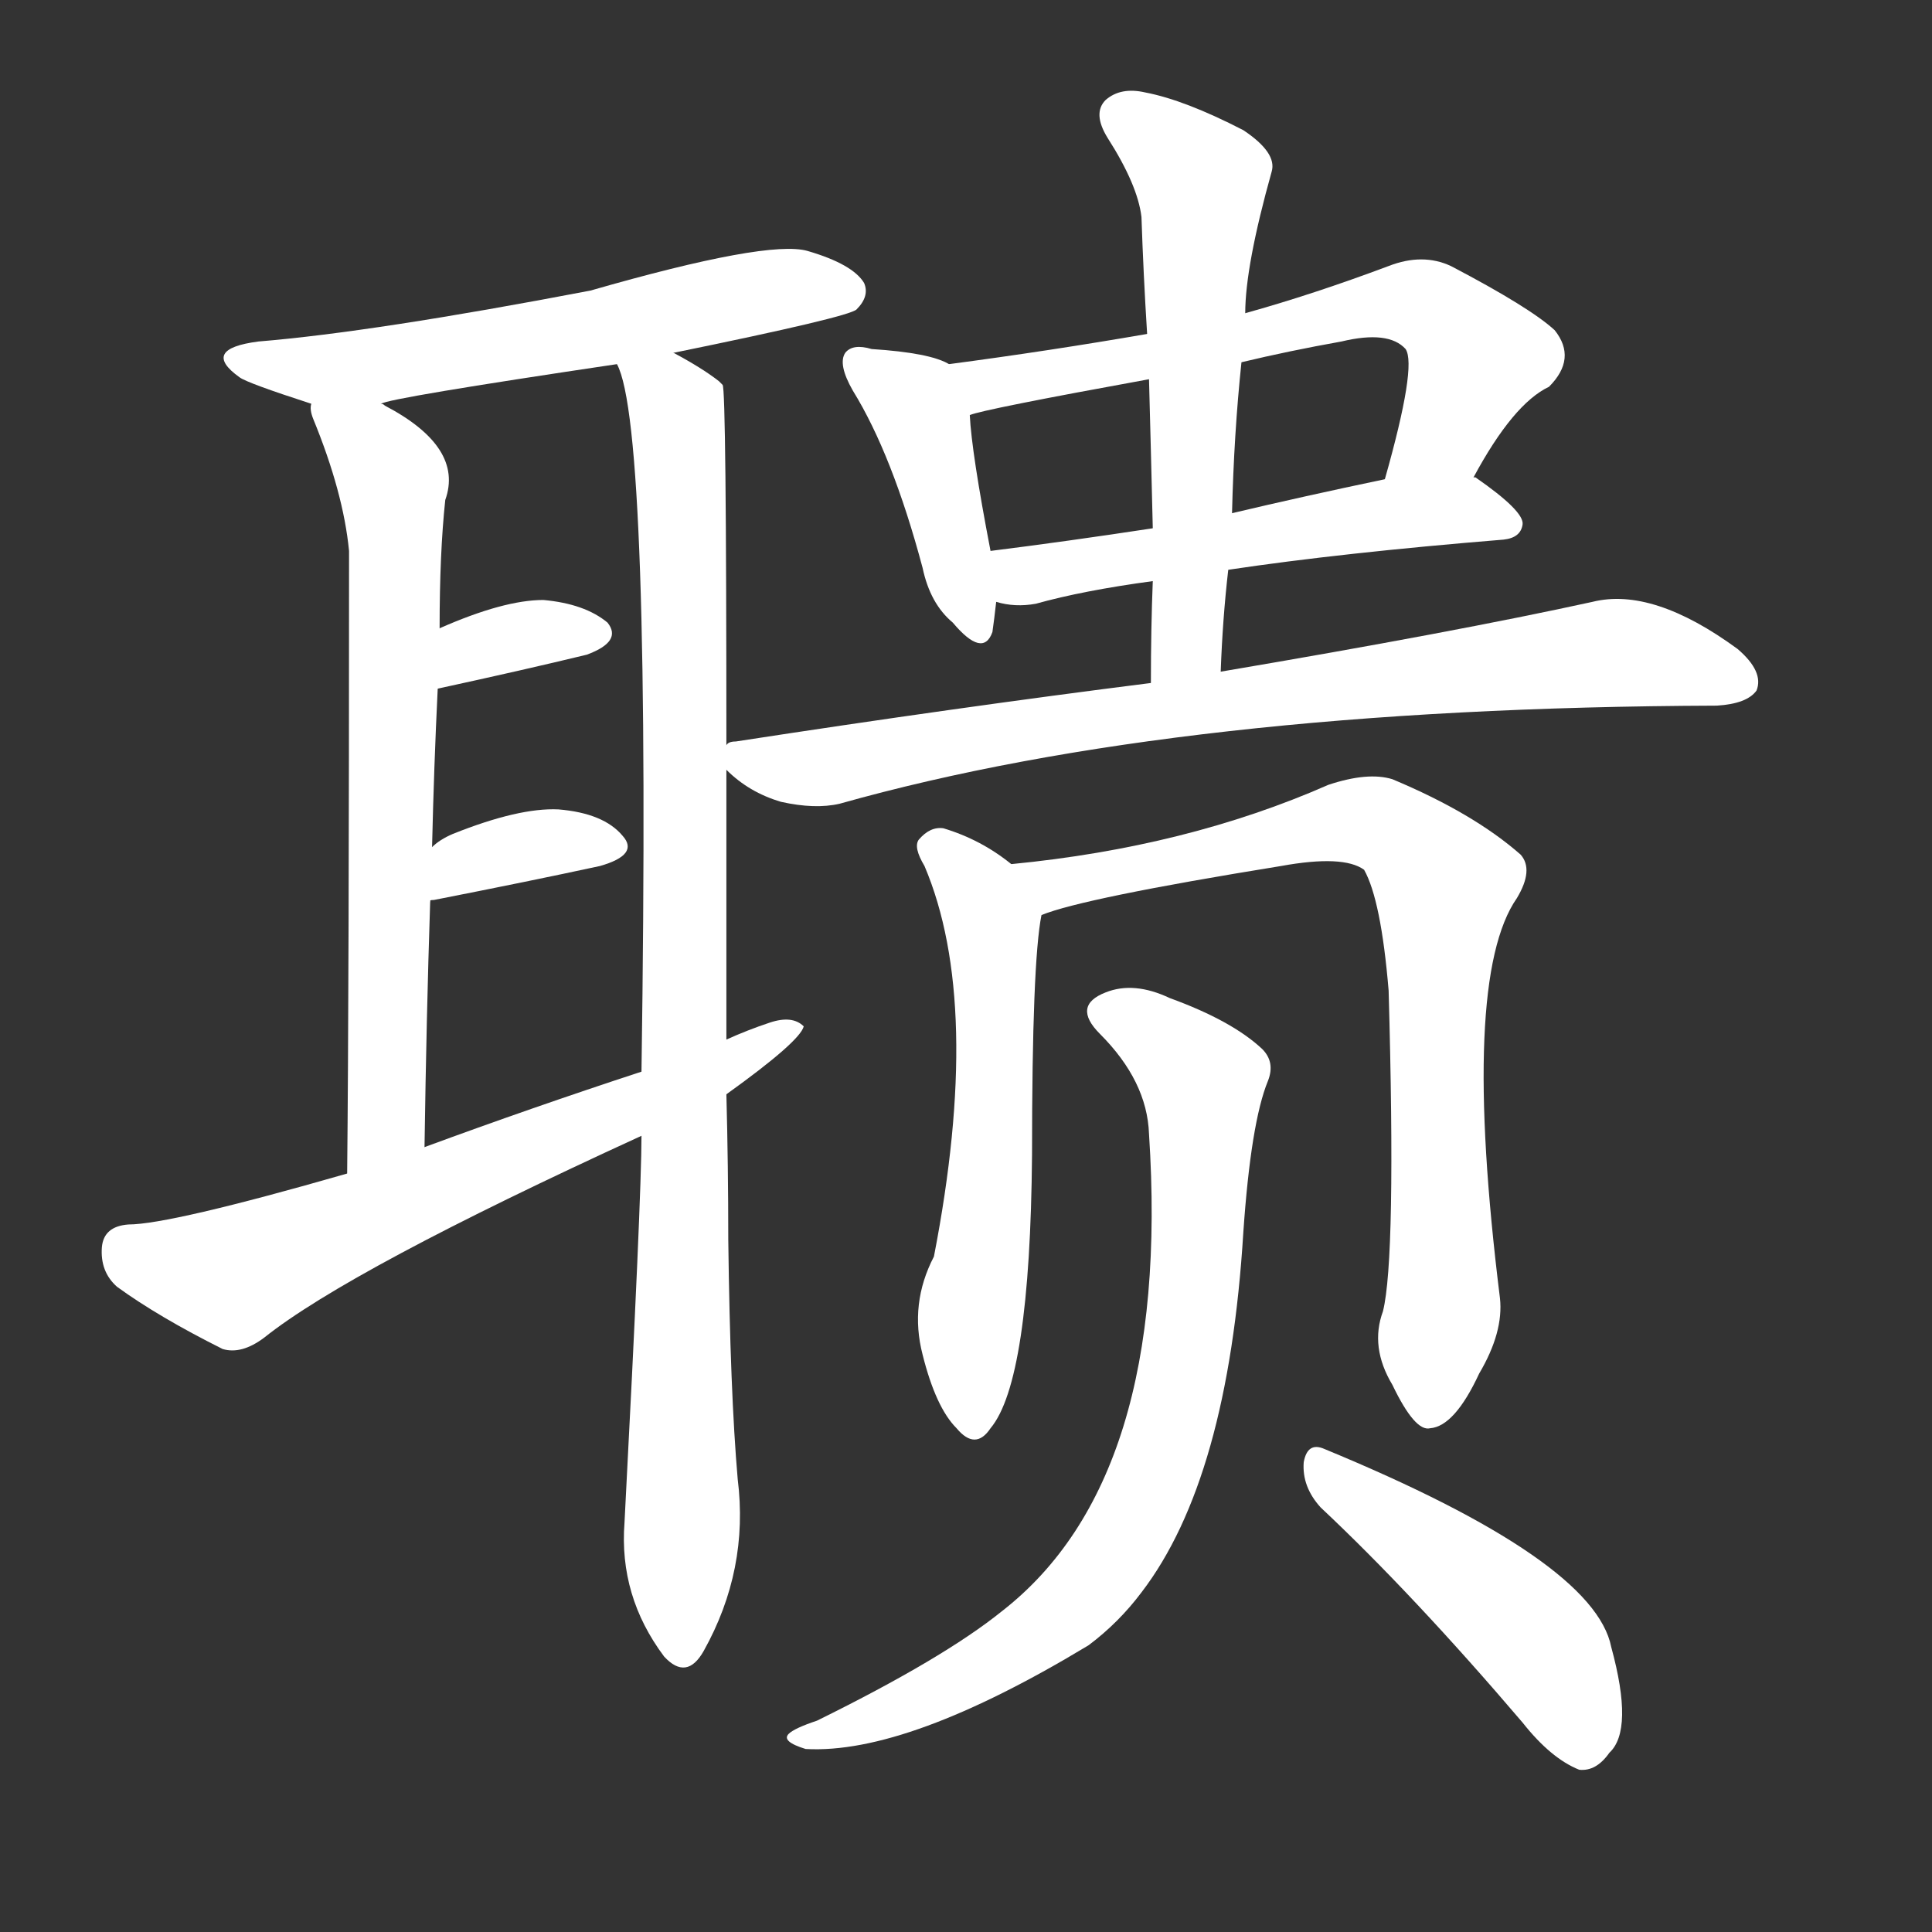 <svg version="1.1" viewBox="0 0 1024 1024" xmlns="http://www.w3.org/2000/svg">
  <rect x="0" y="0" width="1024" height="1024" fill="#333333" stroke="none"/>
  <g transform="scale(1, -1) translate(0, -900)">
    <style type="text/css">
        .stroke1 {fill: #FFFFFF;}
        .stroke2 {fill: #FFFFFF;}
        .stroke3 {fill: #FFFFFF;}
        .stroke4 {fill: #FFFFFF;}
        .stroke5 {fill: #FFFFFF;}
        .stroke6 {fill: #FFFFFF;}
        .stroke7 {fill: #FFFFFF;}
        .stroke8 {fill: #FFFFFF;}
        .stroke9 {fill: #FFFFFF;}
        .stroke10 {fill: #FFFFFF;}
        .stroke11 {fill: #FFFFFF;}
        .stroke12 {fill: #FFFFFF;}
        .stroke13 {fill: #FFFFFF;}
        .stroke14 {fill: #FFFFFF;}
        .stroke15 {fill: #FFFFFF;}
        .stroke16 {fill: #FFFFFF;}
        .stroke17 {fill: #FFFFFF;}
        .stroke18 {fill: #FFFFFF;}
        .stroke19 {fill: #FFFFFF;}
        .stroke20 {fill: #FFFFFF;}
        text {
            font-family: Helvetica;
            font-size: 50px;
            fill: #FFFFFF;}
            paint-order: stroke;
            stroke: #000000;
            stroke-width: 4px;
            stroke-linecap: butt;
            stroke-linejoin: miter;
            font-weight: 800;
        }
    </style>

    <path d="M 357 713 Q 450 732 454 736 Q 461 743 458 750 Q 452 760 428 767 Q 407 773 313 746 Q 198 724 137 719 Q 106 715 127 700 Q 131 697 165 686 C 181 681 181 681 202 686 Q 206 689 327 707 L 357 713 Z" class="stroke1"/>
    <path d="M 165 686 Q 164 683 166 678 Q 182 639 185 608 Q 185 376 184 278 C 184 248 225 262 225 292 Q 226 361 228 422 L 229 451 Q 230 494 232 535 L 233 567 Q 233 607 236 635 Q 246 663 204 685 Q 203 686 202 686 C 176 701 159 710 165 686 Z" class="stroke2"/>
    <path d="M 385 505 Q 385 694 383 696 Q 382 697 381 698 Q 372 705 357 713 C 331 728 319 735 327 707 Q 345 674 340 332 L 340 298 Q 340 265 331 93 Q 328 54 352 22 Q 364 9 373 25 Q 397 68 391 116 Q 387 162 386 243 Q 386 282 385 320 L 385 349 Q 385 419 385 492 L 385 505 Z" class="stroke3"/>
    <path d="M 232 535 Q 278 545 311 553 Q 330 560 322 570 Q 310 580 288 582 Q 267 582 233 567 C 205 555 203 529 232 535 Z" class="stroke4"/>
    <path d="M 228 422 Q 227 423 230 423 Q 281 433 318 441 Q 339 447 330 457 Q 320 469 296 471 Q 275 472 240 458 Q 233 455 229 451 C 206 431 200 411 228 422 Z" class="stroke5"/>
    <path d="M 184 278 Q 90 251 68 251 Q 55 250 54 239 Q 53 226 62 218 Q 84 202 118 185 Q 128 182 140 191 Q 185 227 340 298 L 385 320 Q 424 348 426 356 Q 420 362 408 358 Q 396 354 385 349 L 340 332 Q 282 313 225 292 L 184 278 Z" class="stroke6"/>
    <path d="M 503 707 Q 493 713 462 715 Q 452 718 448 713 Q 444 707 452 693 Q 473 659 489 599 Q 493 580 505 570 Q 521 551 526 565 Q 527 572 528 581 L 525 608 Q 515 660 514 680 C 512 703 512 703 503 707 Z" class="stroke7"/>
    <path d="M 781 647 Q 802 686 821 695 Q 836 710 824 725 Q 811 737 769 759 Q 754 766 736 759 Q 696 744 660 734 L 608 723 Q 556 714 503 707 C 473 703 485 673 514 680 Q 521 683 609 699 L 658 708 Q 683 714 711 719 Q 736 725 745 715 Q 751 706 734 646 C 726 617 766 621 781 647 Z" class="stroke8"/>
    <path d="M 651 598 Q 711 607 797 614 Q 806 615 807 622 Q 808 629 782 647 L 781 647 L 734 646 Q 691 637 653 628 L 611 620 Q 565 613 525 608 C 495 604 499 587 528 581 Q 538 578 549 580 Q 574 587 611 592 L 651 598 Z" class="stroke9"/>
    <path d="M 647 544 Q 648 572 651 598 L 653 628 Q 654 670 658 708 L 660 734 Q 660 759 674 809 Q 677 819 659 831 Q 628 847 607 851 Q 594 854 586 847 Q 579 840 587 827 Q 603 802 605 785 Q 606 755 608 723 L 609 699 Q 610 662 611 620 L 611 592 Q 610 567 610 538 C 610 508 646 514 647 544 Z" class="stroke10"/>
    <path d="M 610 538 Q 507 525 390 507 Q 386 507 385 505 C 372 502 372 502 385 492 Q 397 480 414 475 Q 432 471 445 474 Q 626 525 910 526 Q 926 527 931 534 Q 935 544 921 556 Q 876 589 844 581 Q 771 565 647 544 L 610 538 Z" class="stroke11"/>
    <path d="M 536 442 Q 520 455 500 461 Q 493 462 487 455 Q 484 451 490 441 Q 521 368 495 234 Q 482 209 489 182 Q 496 154 507 143 Q 517 131 525 143 Q 546 168 547 288 Q 547 390 552 415 C 554 429 554 429 536 442 Z" class="stroke12"/>
    <path d="M 733 205 Q 726 186 738 166 Q 750 141 758 143 Q 771 144 784 172 Q 797 194 795 212 Q 774 381 804 424 Q 813 439 806 447 Q 781 469 738 487 Q 725 491 704 484 Q 629 451 536 442 C 506 439 523 406 552 415 Q 574 424 679 441 Q 712 447 723 439 Q 732 423 736 375 Q 740 233 733 205 Z" class="stroke13"/>
    <path d="M 609 299 Q 621 116 531 46 Q 500 21 433 -12 Q 421 -16 418 -19 Q 414 -23 427 -27 Q 481 -30 577 28 Q 593 40 605 56 Q 651 116 659 247 Q 663 305 672 327 Q 676 337 669 344 Q 653 359 620 371 Q 601 380 586 374 Q 568 367 583 352 Q 608 327 609 299 Z" class="stroke14"/>
    <path d="M 700 101 Q 749 55 807 -13 Q 822 -32 837 -38 Q 846 -39 853 -29 Q 866 -17 854 27 Q 845 73 702 132 Q 693 136 691 125 Q 690 112 700 101 Z" class="stroke15"/>
</g></svg>